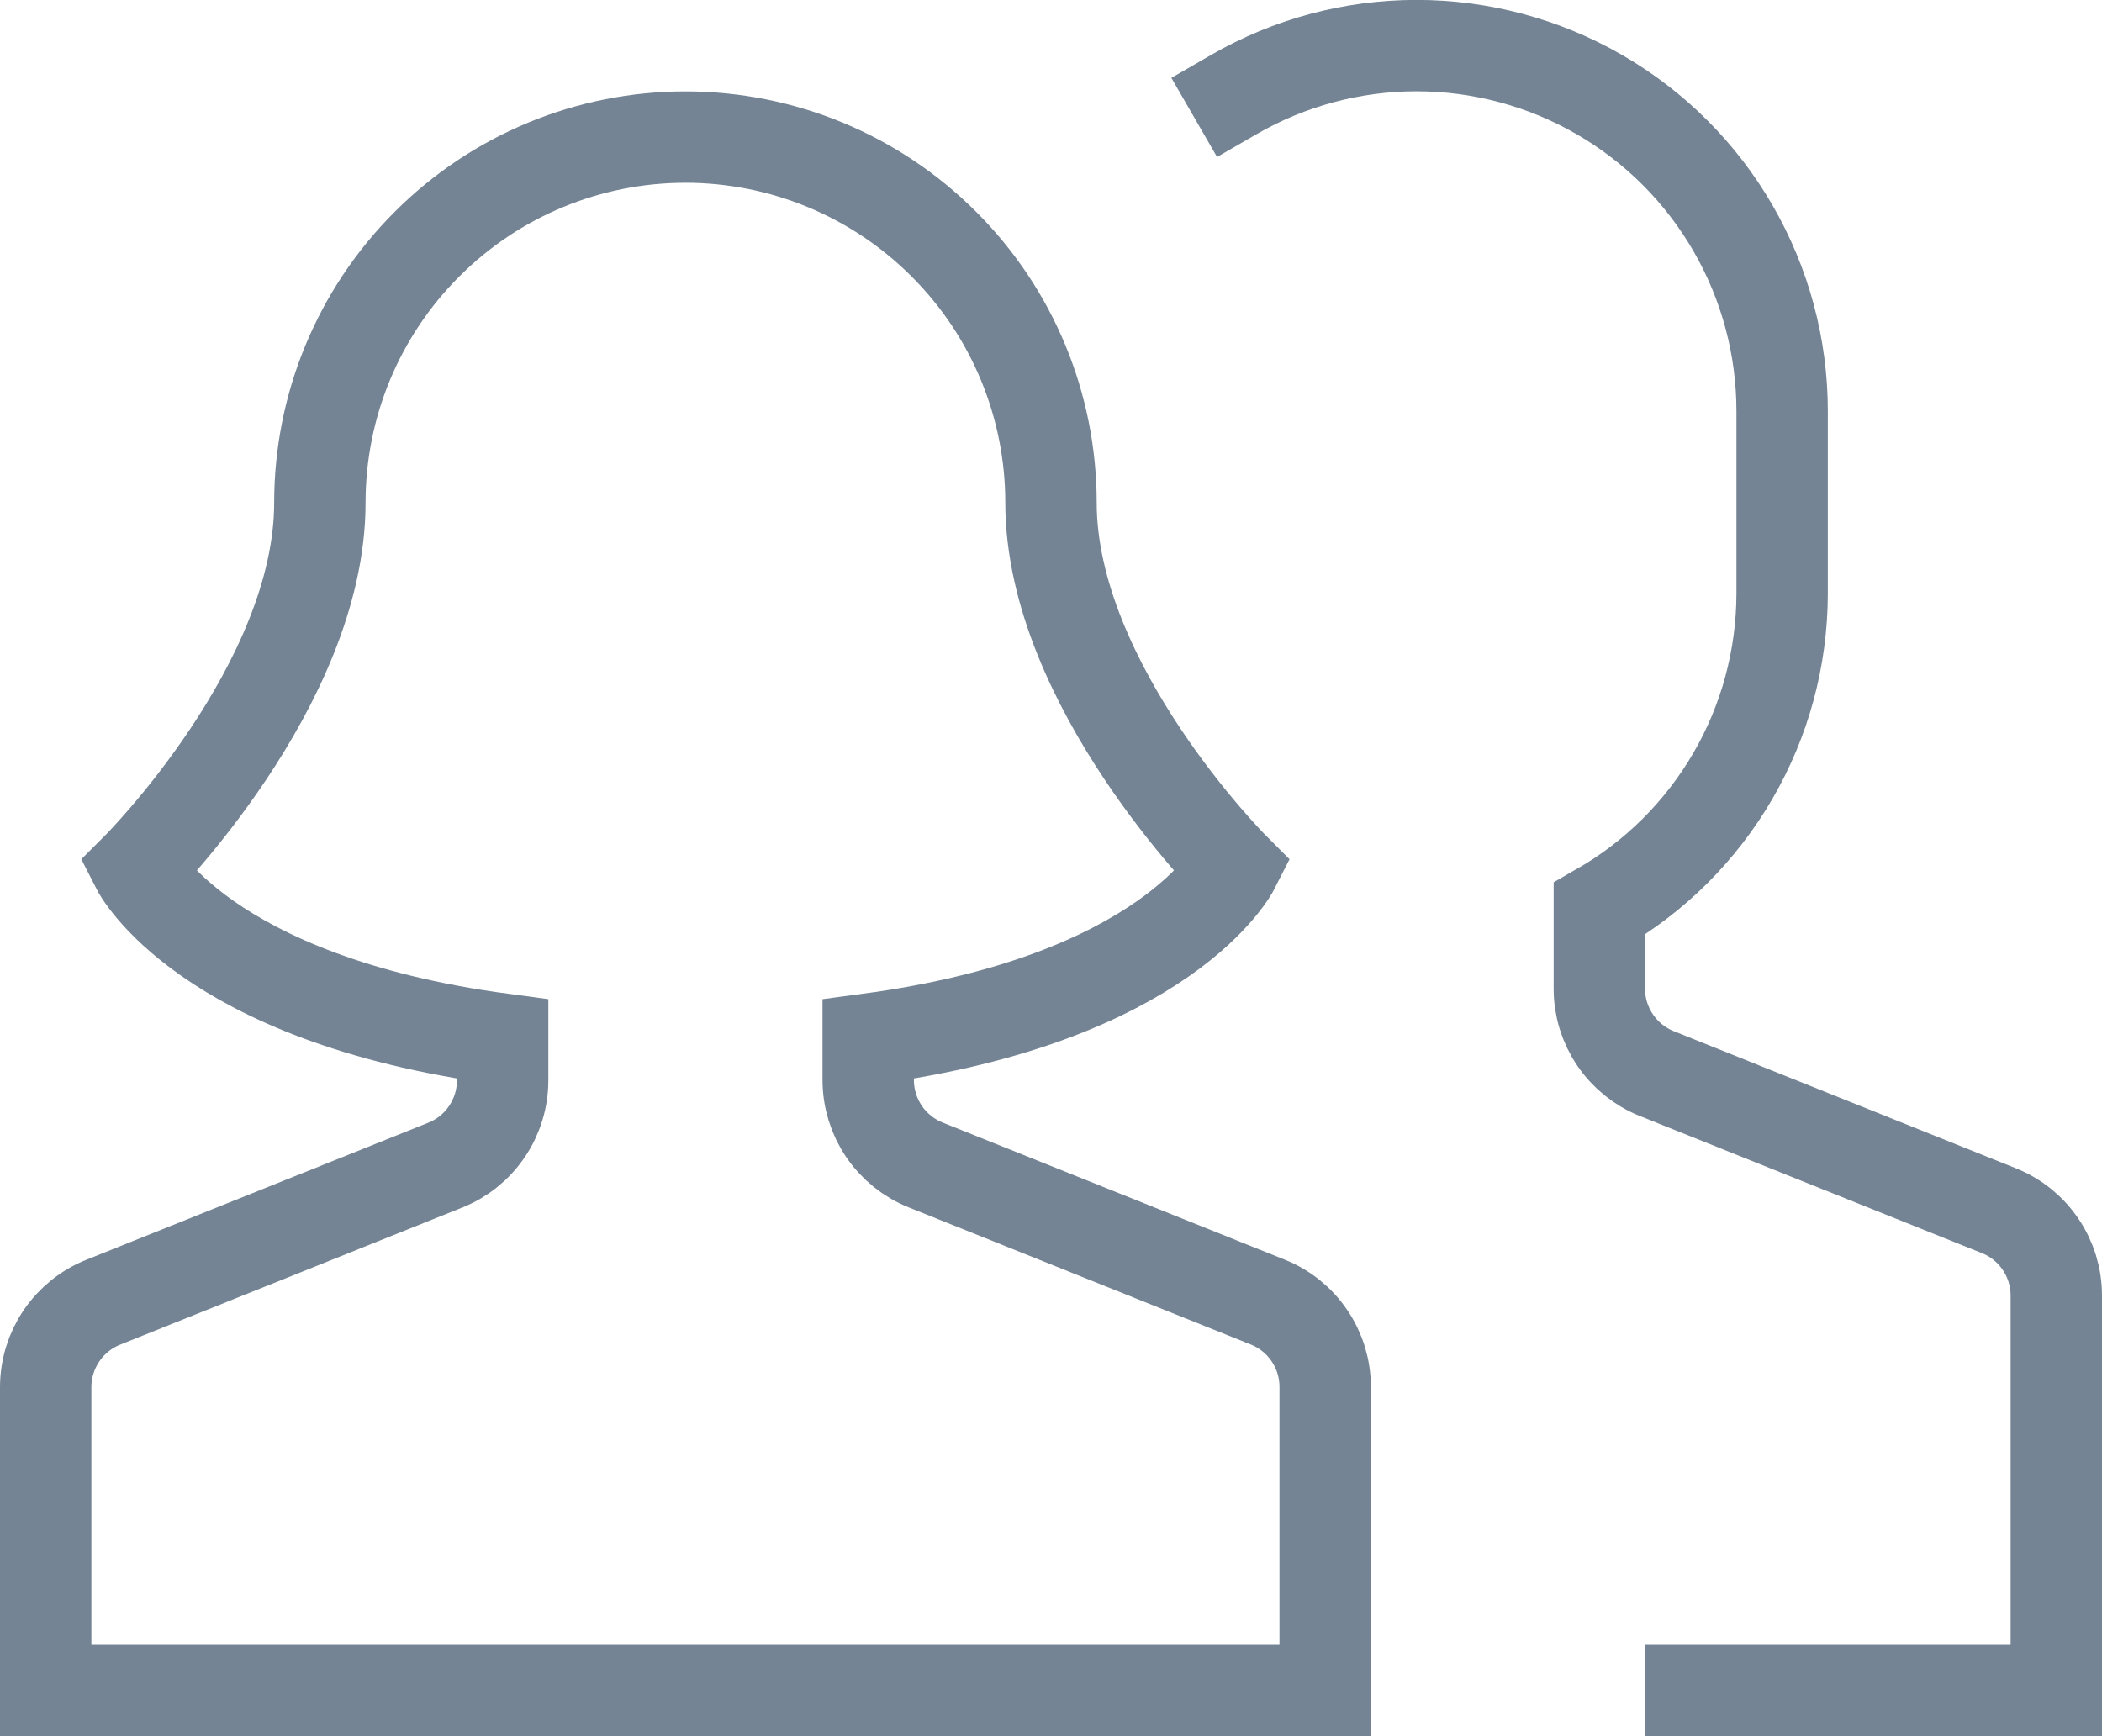 <svg width="23" height="19" viewBox="0 0 23 19" fill="none" xmlns="http://www.w3.org/2000/svg">
<path d="M18.5 18.5H22.5V14.177C22.5 13.977 22.44 13.782 22.328 13.617C22.216 13.451 22.057 13.323 21.871 13.249L18.129 11.749C17.944 11.675 17.785 11.547 17.673 11.382C17.561 11.217 17.5 11.022 17.5 10.823V9.945C18.107 9.597 18.611 9.095 18.962 8.49C19.313 7.886 19.498 7.199 19.5 6.5V4.5C19.5 3.798 19.315 3.108 18.964 2.5C18.613 1.891 18.108 1.386 17.5 1.035C16.892 0.684 16.202 0.499 15.5 0.499C14.798 0.499 14.108 0.684 13.5 1.035" stroke="#748494" stroke-miterlimit="10" stroke-linecap="square"/>
<path d="M13.871 14.249L10.129 12.749C9.944 12.675 9.785 12.547 9.673 12.382C9.561 12.217 9.501 12.023 9.5 11.823V11.372C12.77 10.935 13.5 9.5 13.5 9.5C13.5 9.5 11.5 7.5 11.5 5.5C11.5 4.439 11.079 3.422 10.328 2.672C9.578 1.921 8.561 1.5 7.5 1.5C6.439 1.5 5.422 1.921 4.672 2.672C3.921 3.422 3.5 4.439 3.5 5.5C3.5 7.5 1.5 9.5 1.5 9.5C1.5 9.5 2.23 10.935 5.5 11.372V11.823C5.5 12.023 5.44 12.218 5.328 12.383C5.216 12.549 5.057 12.677 4.871 12.751L1.129 14.251C0.944 14.325 0.785 14.453 0.673 14.618C0.561 14.783 0.501 14.977 0.5 15.177V18.5H14.5V15.177C14.5 14.977 14.44 14.782 14.328 14.617C14.216 14.451 14.057 14.323 13.871 14.249Z" stroke="#748494" stroke-miterlimit="10" stroke-linecap="square"/>
</svg>
